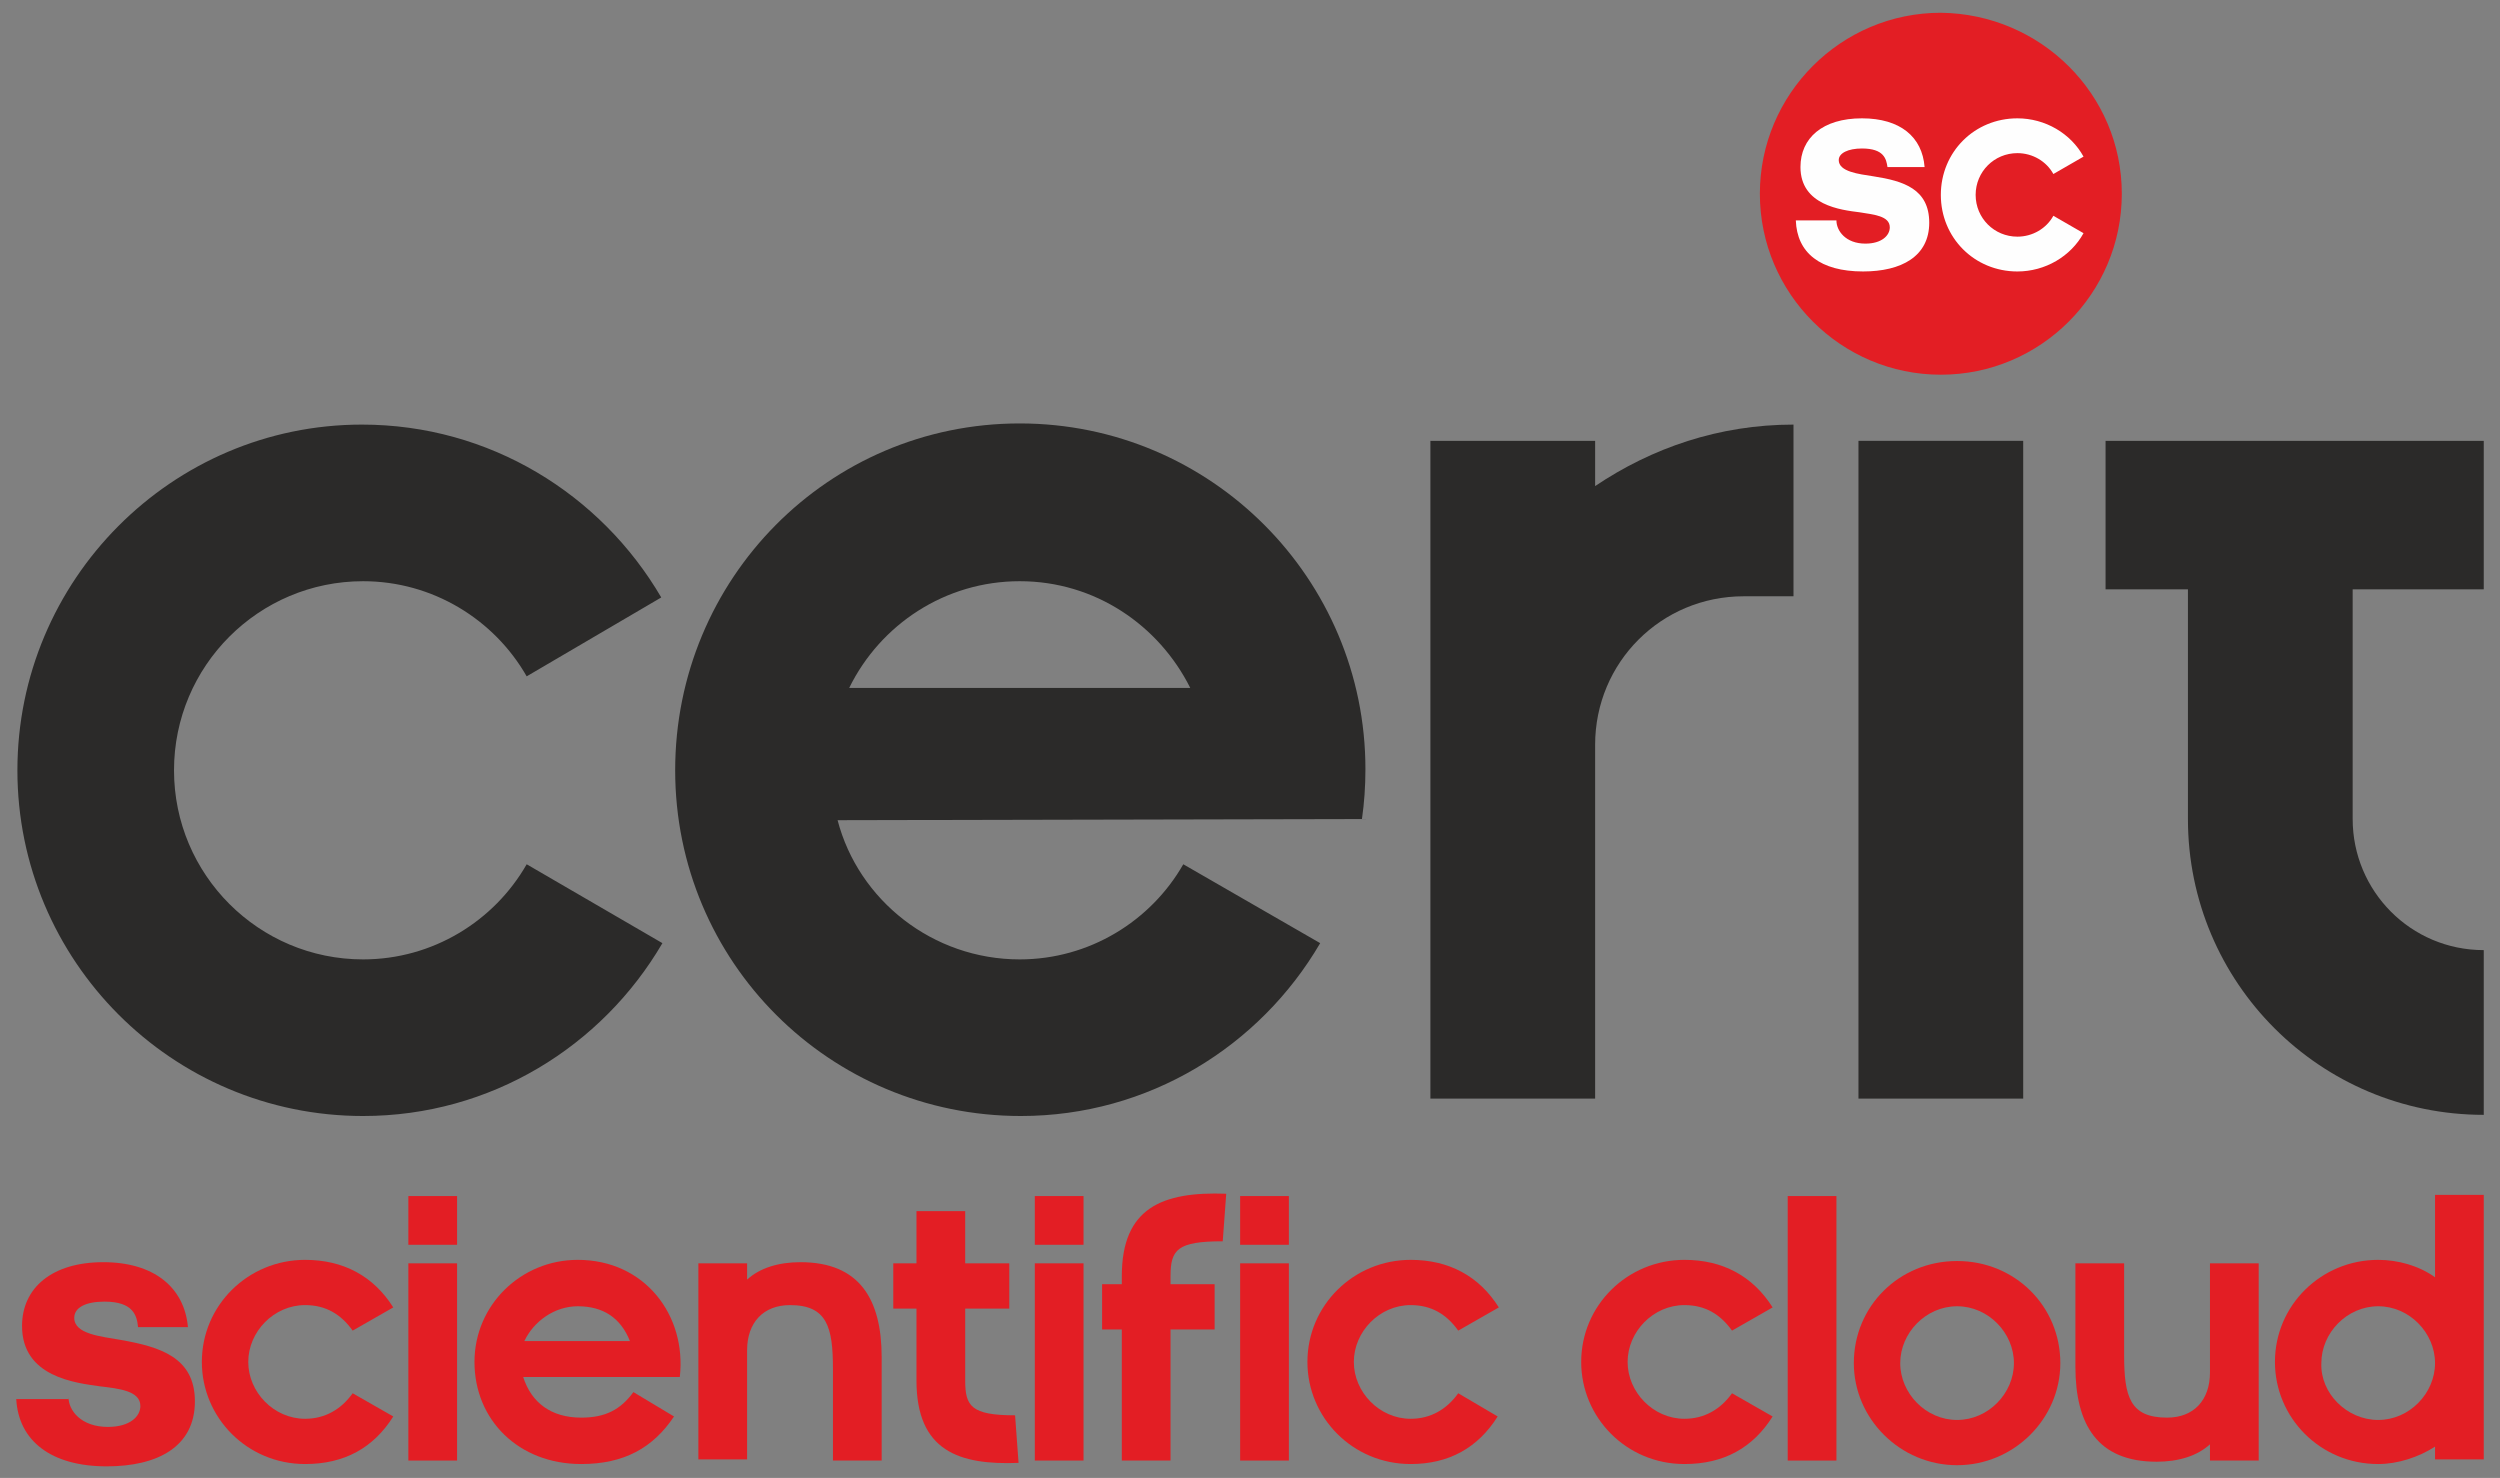 <?xml version="1.0" encoding="utf-8"?>
<!-- Generator: Adobe Illustrator 19.2.0, SVG Export Plug-In . SVG Version: 6.00 Build 0)  -->
<svg version="1.1" id="Vrstva_1" xmlns="http://www.w3.org/2000/svg" xmlns:xlink="http://www.w3.org/1999/xlink" x="0px" y="0px"
	 viewBox="0 0 215.5 127.4" style="enable-background:new 0 0 215.5 127.4;" xml:space="preserve">
<rect x="0" y="0" width="215.5" height="127.4" fill="#808080" stroke="none"/>
<style type="text/css">
	.st0{fill:#E31E24;}
	.st1{fill:#2B2A29;}
	.st2{fill:#FEFEFE;}
</style>
<g id="Vrstva_x0020_1">
	<g id="_310105328">
		<path class="st0" d="M5.9,120.4c0,1.2,1.1,2.6,3.4,2.6c1.9,0,2.8-0.9,2.8-1.8c0-1.3-1.8-1.5-3.5-1.7c-2.1-0.3-6.7-0.8-6.7-5.2
			c0-3.3,2.6-5.5,7-5.5c4.4,0,7,2.2,7.3,5.6h-4.3c-0.1-1-0.4-2.2-2.9-2.2c-1.6,0-2.6,0.5-2.6,1.4c0,1.4,2.3,1.6,4,1.9
			c3.4,0.6,6.4,1.5,6.4,5.3c0,3.9-3.2,5.6-7.6,5.6c-4.8,0-7.6-2.2-7.8-5.8H5.9z"/>
		<path class="st0" d="M33.9,122.1c-1.7,2.7-4.2,4.1-7.6,4.1c-5,0-8.9-4-8.9-8.8c0-4.9,4-8.8,8.9-8.8c3.3,0,5.9,1.4,7.6,4.1l-3.5,2
			c-1-1.4-2.3-2.2-4.1-2.2c-2.7,0-4.9,2.3-4.9,4.9c0,2.6,2.2,4.9,4.9,4.9c1.7,0,3.1-0.8,4.1-2.2L33.9,122.1z"/>
	</g>
	<path class="st0" d="M35.2,108.9h4.2v17h-4.2V108.9z M35.2,103.1L35.2,103.1h4.2v4.2h-4.2V103.1z"/>
	<g id="_310103928">
		<path class="st0" d="M54.3,115.6c-0.8-2-2.3-3-4.5-3c-2,0-3.8,1.3-4.6,3H54.3z M58.1,122.1L58.1,122.1c-1.8,2.7-4.3,4.1-8,4.1
			c-5.4,0-9.2-3.8-9.2-8.8c0-4.9,4-8.8,8.9-8.8c5.8,0,9.4,4.8,8.8,10.1H45.1c0.7,2.2,2.4,3.5,5,3.5c2.1,0,3.4-0.7,4.5-2.2
			L58.1,122.1L58.1,122.1z"/>
		<path class="st0" d="M60.2,108.9h4.2v1.4c1.1-1,2.7-1.5,4.6-1.5c5.1,0,7,3.2,7,8.2v8.9h-4.2V118c0-3.6-0.5-5.5-3.7-5.5
			c-2.3,0-3.7,1.5-3.7,3.9v9.4h-4.2L60.2,108.9L60.2,108.9z"/>
		<path class="st0" d="M79,112.8h-2v-3.9h2v-4.5h4.2v4.5H87v3.9h-3.8v6.2c0,2.2,0.5,3,4.3,3l0.3,4.1c-5.1,0.2-8.8-1-8.8-7.1V112.8z"
			/>
	</g>
	<path class="st0" d="M89.2,108.9h4.2v17h-4.2V108.9z M89.2,103.1L89.2,103.1h4.2v4.2h-4.2V103.1z"/>
	<g id="_310103232">
		<path class="st0" d="M96.7,114.6H95v-3.9h1.7V110c0-5.9,3.5-7.3,9-7.1l-0.3,4.1c-3.9,0-4.5,0.7-4.5,3v0.7h3.8v3.9h-3.8v11.3h-4.2
			V114.6z"/>
	</g>
	<path class="st0" d="M106.9,108.9h4.2v17h-4.2V108.9z M106.9,103.1L106.9,103.1h4.2v4.2h-4.2V103.1z"/>
	<g id="_310184024">
		<path class="st0" d="M129.1,122.1c-1.7,2.7-4.2,4.1-7.5,4.1c-5,0-8.9-4-8.9-8.8c0-4.9,4-8.8,8.9-8.8c3.3,0,5.9,1.4,7.6,4.1l-3.5,2
			c-1-1.4-2.3-2.2-4.1-2.2c-2.7,0-4.9,2.3-4.9,4.9c0,2.6,2.2,4.9,4.9,4.9c1.7,0,3.1-0.8,4.1-2.2L129.1,122.1z"/>
		<path class="st0" d="M152.8,122.1c-1.7,2.7-4.2,4.1-7.6,4.1c-5,0-8.9-4-8.9-8.8c0-4.9,4-8.8,8.9-8.8c3.3,0,5.9,1.4,7.6,4.1l-3.5,2
			c-1-1.4-2.3-2.2-4.1-2.2c-2.7,0-4.9,2.3-4.9,4.9c0,2.6,2.2,4.9,4.9,4.9c1.7,0,3.1-0.8,4.1-2.2L152.8,122.1z"/>
	</g>
	<polygon class="st0" points="154.1,103.1 158.3,103.1 158.3,125.9 154.1,125.9 	"/>
	<g id="_310182000">
		<path class="st0" d="M168.7,122.4c2.7,0,4.9-2.3,4.9-4.9c0-2.6-2.2-4.9-4.9-4.9c-2.7,0-4.9,2.3-4.9,4.9
			C163.8,120.1,166,122.4,168.7,122.4z M168.7,108.7L168.7,108.7c5,0,8.9,3.9,8.9,8.8c0,4.8-4,8.8-8.9,8.8s-8.9-4-8.9-8.8
			C159.8,112.6,163.7,108.7,168.7,108.7z"/>
		<path class="st0" d="M178.9,108.9h4.2v7.9c0,3.6,0.5,5.4,3.7,5.4c2.3,0,3.7-1.5,3.7-3.9v-9.4h4.2v17h-4.2v-1.4
			c-1.1,1-2.7,1.5-4.6,1.5c-5.1,0-7-3.2-7-8.2L178.9,108.9L178.9,108.9z"/>
		<path class="st0" d="M205,122.4c2.7,0,4.9-2.3,4.9-4.9c0-2.6-2.2-4.9-4.9-4.9s-4.9,2.3-4.9,4.9C200,120.1,202.3,122.4,205,122.4z
			 M209.9,124.7L209.9,124.7c-1.4,0.9-3.2,1.5-4.9,1.5c-5,0-8.9-4-8.9-8.8c0-4.9,4-8.8,8.9-8.8c1.7,0,3.5,0.5,4.9,1.5v-7.1h4.2v22.8
			h-4.2V124.7z"/>
		<path class="st1" d="M45.4,74.5c-2.8,4.9-8.1,8.2-14.1,8.2c-9,0-16.3-7.3-16.3-16.3s7.3-16.3,16.3-16.3c6,0,11.3,3.3,14.1,8.2
			L57,51.5c-5.2-8.9-14.8-14.9-25.8-14.9C14.8,36.6,1.5,50,1.5,66.4s13.3,29.8,29.8,29.8c11,0,20.6-6,25.8-14.9L45.4,74.5L45.4,74.5
			z"/>
		<path class="st1" d="M214.1,50.8V38h-32.6v12.8h7.1v19.8c0,14.1,11.4,25.5,25.5,25.5V81.9c-6.3,0-11.3-5.1-11.3-11.3V50.8H214.1z"
			/>
	</g>
	<polygon class="st1" points="174.4,94.7 160.2,94.7 160.2,38 174.4,38 	"/>
	<g id="_309940608">
		<path class="st1" d="M87.9,50.1c6.5,0,12,3.8,14.7,9.2H73.2C75.9,53.8,81.5,50.1,87.9,50.1z M117.4,70.6L117.4,70.6
			c0.2-1.4,0.3-2.8,0.3-4.3c0-16.4-13.3-29.8-29.8-29.8S58.2,49.9,58.2,66.4s13.3,29.8,29.8,29.8c11,0,20.6-6,25.8-14.9L102,74.5
			c-2.8,4.9-8.1,8.2-14.1,8.2c-7.5,0-13.9-5.1-15.7-12L117.4,70.6L117.4,70.6z"/>
		<path class="st1" d="M137.5,41.9V38h-14.2v56.7h14.2V64.2c0-7.1,5.7-12.8,12.8-12.8h4.3V36.6C148.2,36.6,142.4,38.6,137.5,41.9
			L137.5,41.9z"/>
		<path class="st0" d="M182.9,16.7c0,8.6-7,15.6-15.6,15.6c-8.6,0-15.6-7-15.6-15.6s7-15.6,15.6-15.6
			C175.9,1.2,182.9,8.1,182.9,16.7z"/>
		<path class="st2" d="M158.3,19c0,0.9,0.8,2,2.5,2c1.4,0,2.1-0.7,2.1-1.4c0-1-1.4-1.1-2.6-1.3c-1.6-0.2-5.1-0.6-5.1-3.9
			c0-2.5,1.9-4.2,5.3-4.2c3.3,0,5.2,1.6,5.4,4.2h-3.2c-0.1-0.7-0.3-1.6-2.2-1.6c-1.2,0-2,0.4-2,1c0,1,1.7,1.2,3,1.4
			c2.6,0.4,4.8,1.1,4.8,4c0,2.9-2.4,4.2-5.7,4.2c-3.7,0-5.7-1.6-5.8-4.4L158.3,19L158.3,19z"/>
		<path class="st2" d="M177,18.6c-0.6,1.1-1.8,1.8-3.1,1.8c-2,0-3.6-1.6-3.6-3.6c0-2,1.6-3.6,3.6-3.6c1.3,0,2.5,0.7,3.1,1.8l2.6-1.5
			c-1.1-2-3.3-3.3-5.7-3.3c-3.7,0-6.6,2.9-6.6,6.6s2.9,6.6,6.6,6.6c2.4,0,4.6-1.3,5.7-3.3L177,18.6L177,18.6z"/>
	</g>
</g>
</svg>
